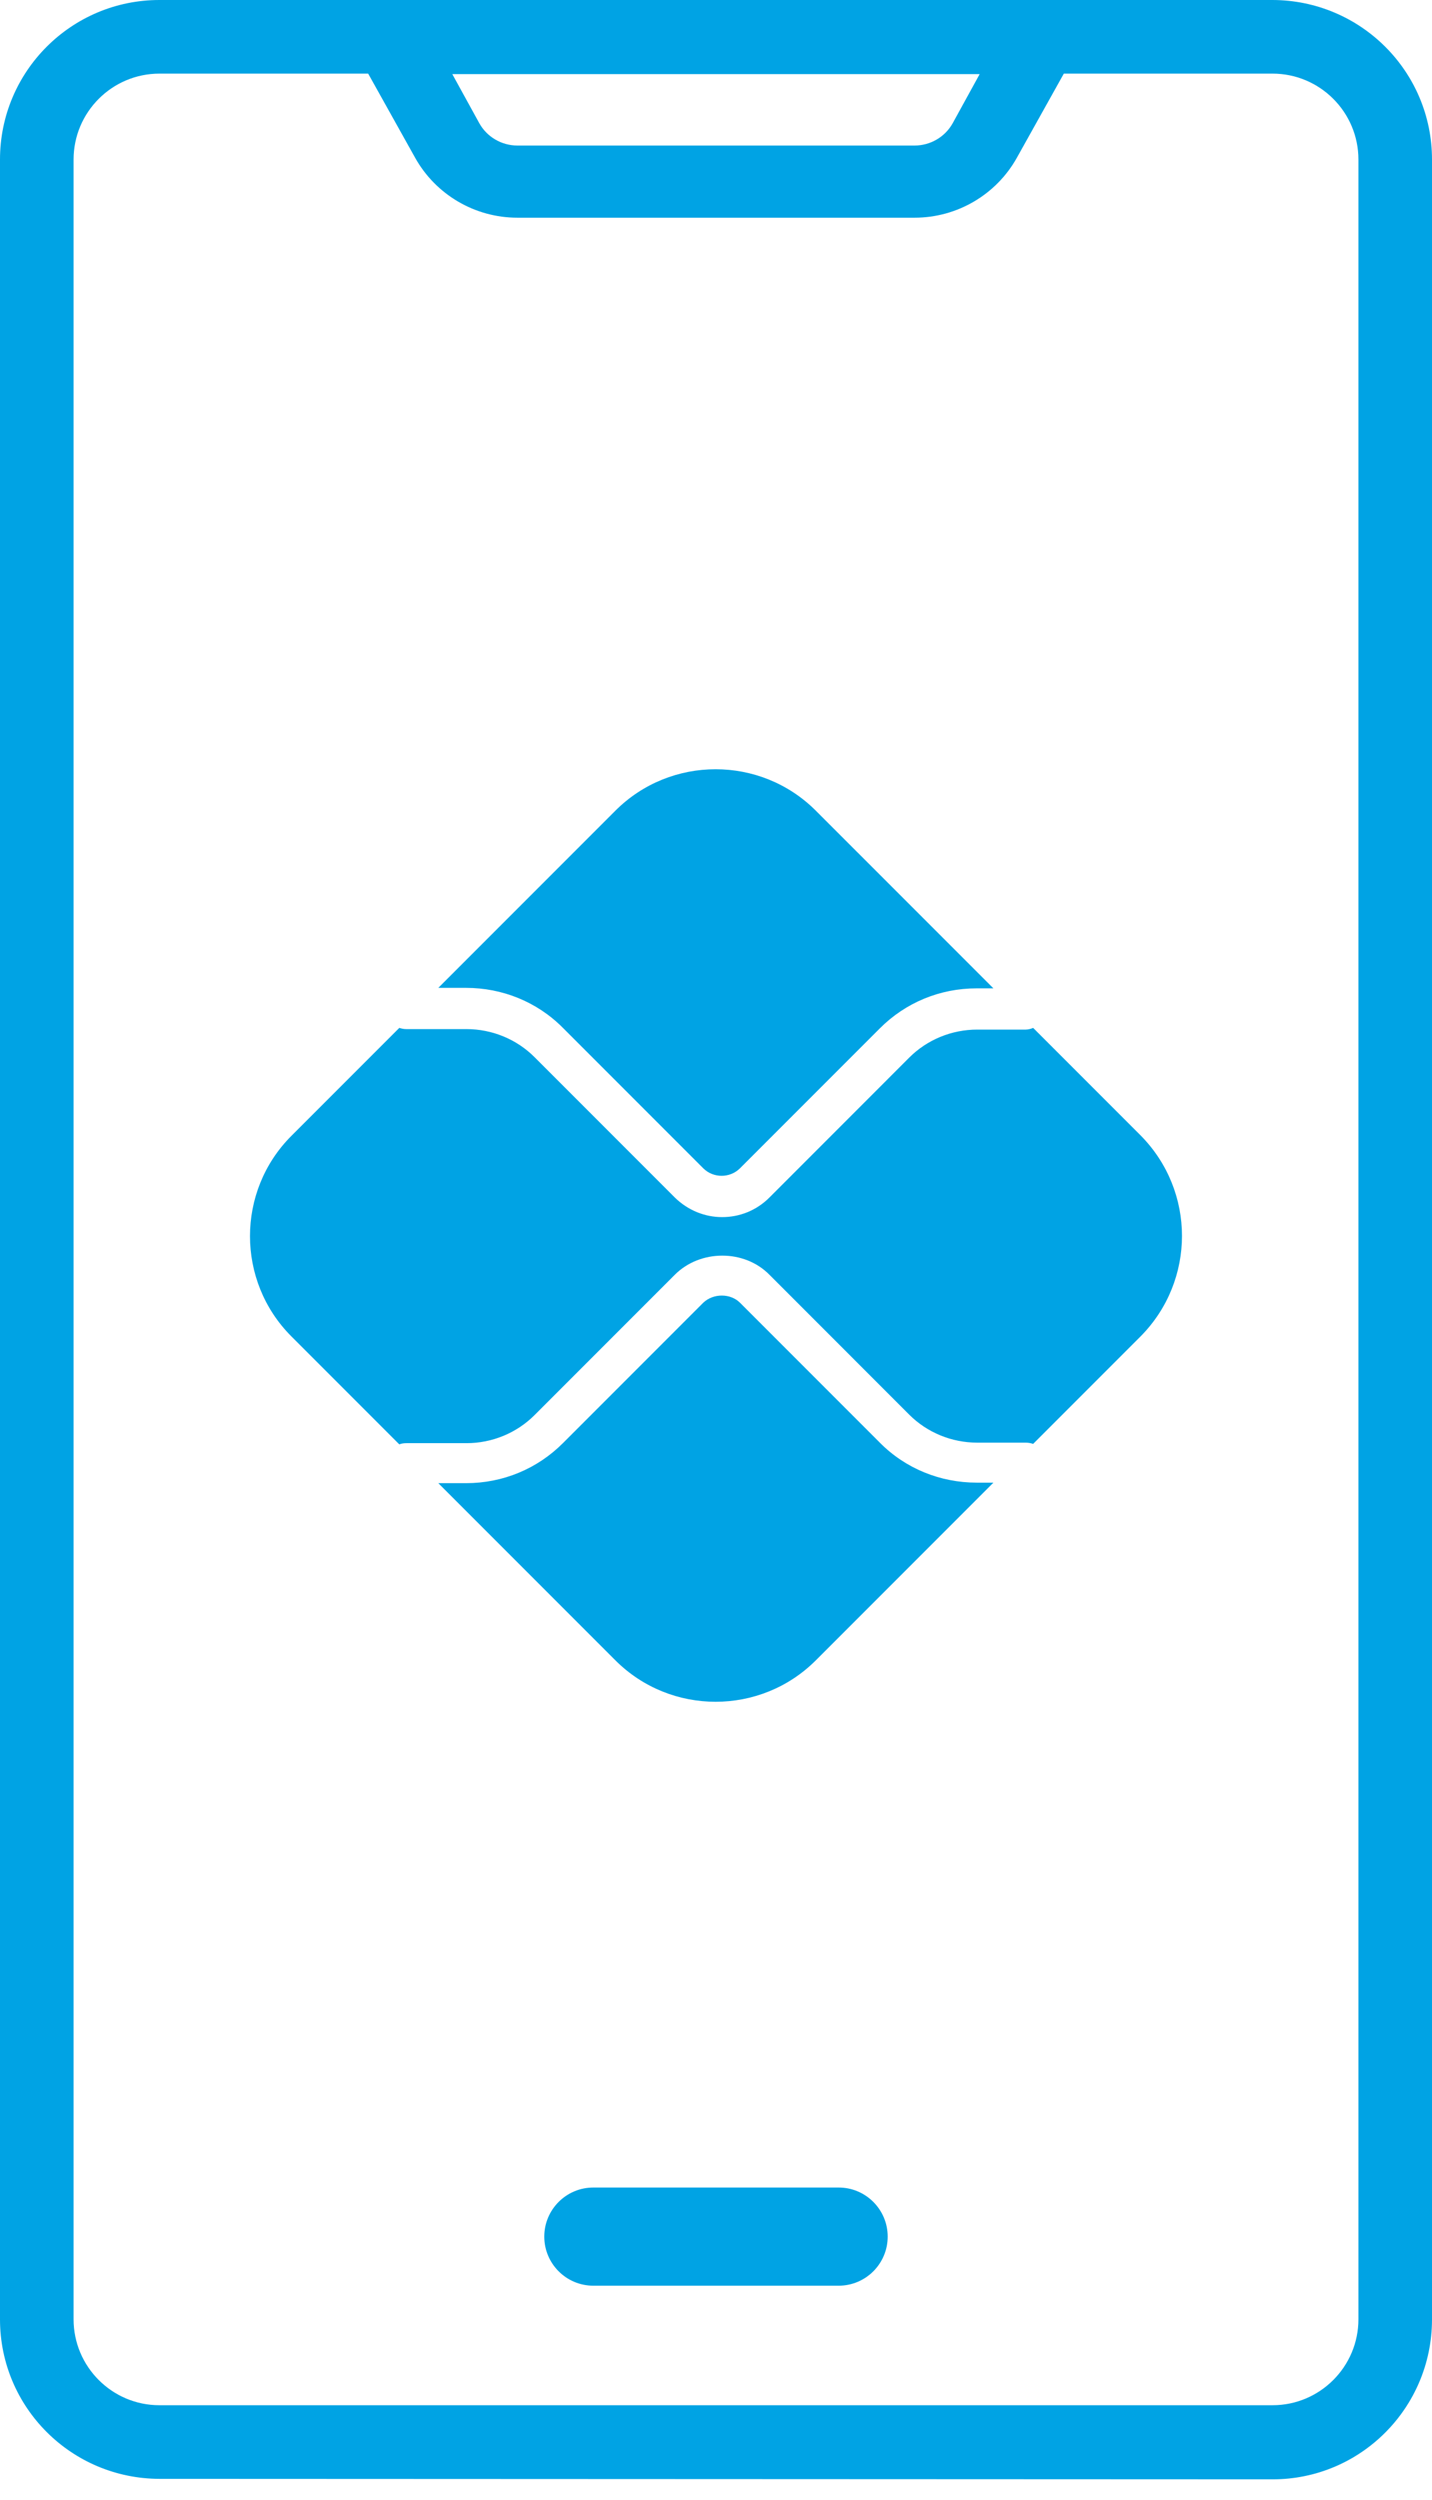 <svg width="47" height="82" viewBox="0 0 47 82" fill="none" xmlns="http://www.w3.org/2000/svg">
<path d="M32.057 48.634C30.866 48.634 29.722 48.176 28.877 47.322L24.288 42.733C23.974 42.419 23.411 42.419 23.081 42.733L18.476 47.338C17.63 48.184 16.503 48.651 15.296 48.651H14.386L20.198 54.463C22.01 56.275 24.964 56.275 26.776 54.463L32.605 48.634H32.057Z" fill="#00A3E4"/>
<path d="M15.296 32.404C16.487 32.404 17.63 32.863 18.476 33.717L23.081 38.322C23.411 38.652 23.958 38.652 24.288 38.322L28.877 33.733C29.722 32.887 30.849 32.42 32.057 32.42H32.605L26.776 26.592C24.964 24.78 22.01 24.78 20.198 26.592L14.386 32.404H15.296Z" fill="#00A3E4"/>
<path d="M37.435 37.243L33.909 33.717C33.837 33.749 33.748 33.773 33.667 33.773H32.073C31.236 33.773 30.431 34.103 29.843 34.691L25.255 39.28C24.82 39.715 24.264 39.924 23.701 39.924C23.137 39.924 22.582 39.706 22.147 39.28L17.542 34.675C16.954 34.087 16.149 33.757 15.312 33.757H13.339C13.251 33.757 13.178 33.741 13.106 33.717L9.564 37.259C7.752 39.071 7.752 42.025 9.564 43.837L13.106 47.379C13.178 47.347 13.267 47.339 13.339 47.339H15.312C16.149 47.339 16.954 47.008 17.542 46.421L22.147 41.816C22.984 40.978 24.433 40.978 25.255 41.816L29.843 46.405C30.431 46.992 31.236 47.322 32.073 47.322H33.667C33.756 47.322 33.837 47.339 33.909 47.363L37.435 43.837C39.247 42.009 39.247 39.071 37.435 37.243Z" fill="#00A3E4"/>
<path d="M41.767 81.328C44.657 81.328 46.992 78.985 47 76.095V5.233C47 2.343 44.657 0.008 41.767 0H5.233C2.343 0 0 2.343 0 5.233V76.079C0 78.969 2.343 81.304 5.233 81.312L41.767 81.328ZM32.154 2.431L31.269 4.041C31.019 4.492 30.536 4.774 30.021 4.774H16.979C16.464 4.774 15.981 4.492 15.731 4.041L14.845 2.431H32.154ZM2.415 76.079V5.233C2.415 3.679 3.679 2.415 5.233 2.415H12.084L13.622 5.169C14.298 6.384 15.586 7.141 16.979 7.141H30.021C31.414 7.141 32.702 6.384 33.378 5.169L34.916 2.415H41.767C43.321 2.415 44.585 3.679 44.585 5.233V76.079C44.585 77.633 43.321 78.897 41.767 78.897H5.233C3.679 78.897 2.415 77.633 2.415 76.079Z" fill="#00A3E4"/>
<path d="M27.525 71.756H19.474C18.585 71.756 17.864 72.477 17.864 73.366C17.864 74.255 18.585 74.976 19.474 74.976H27.525C28.414 74.976 29.135 74.255 29.135 73.366C29.135 72.477 28.414 71.756 27.525 71.756Z" fill="#00A3E4"/>
</svg>
